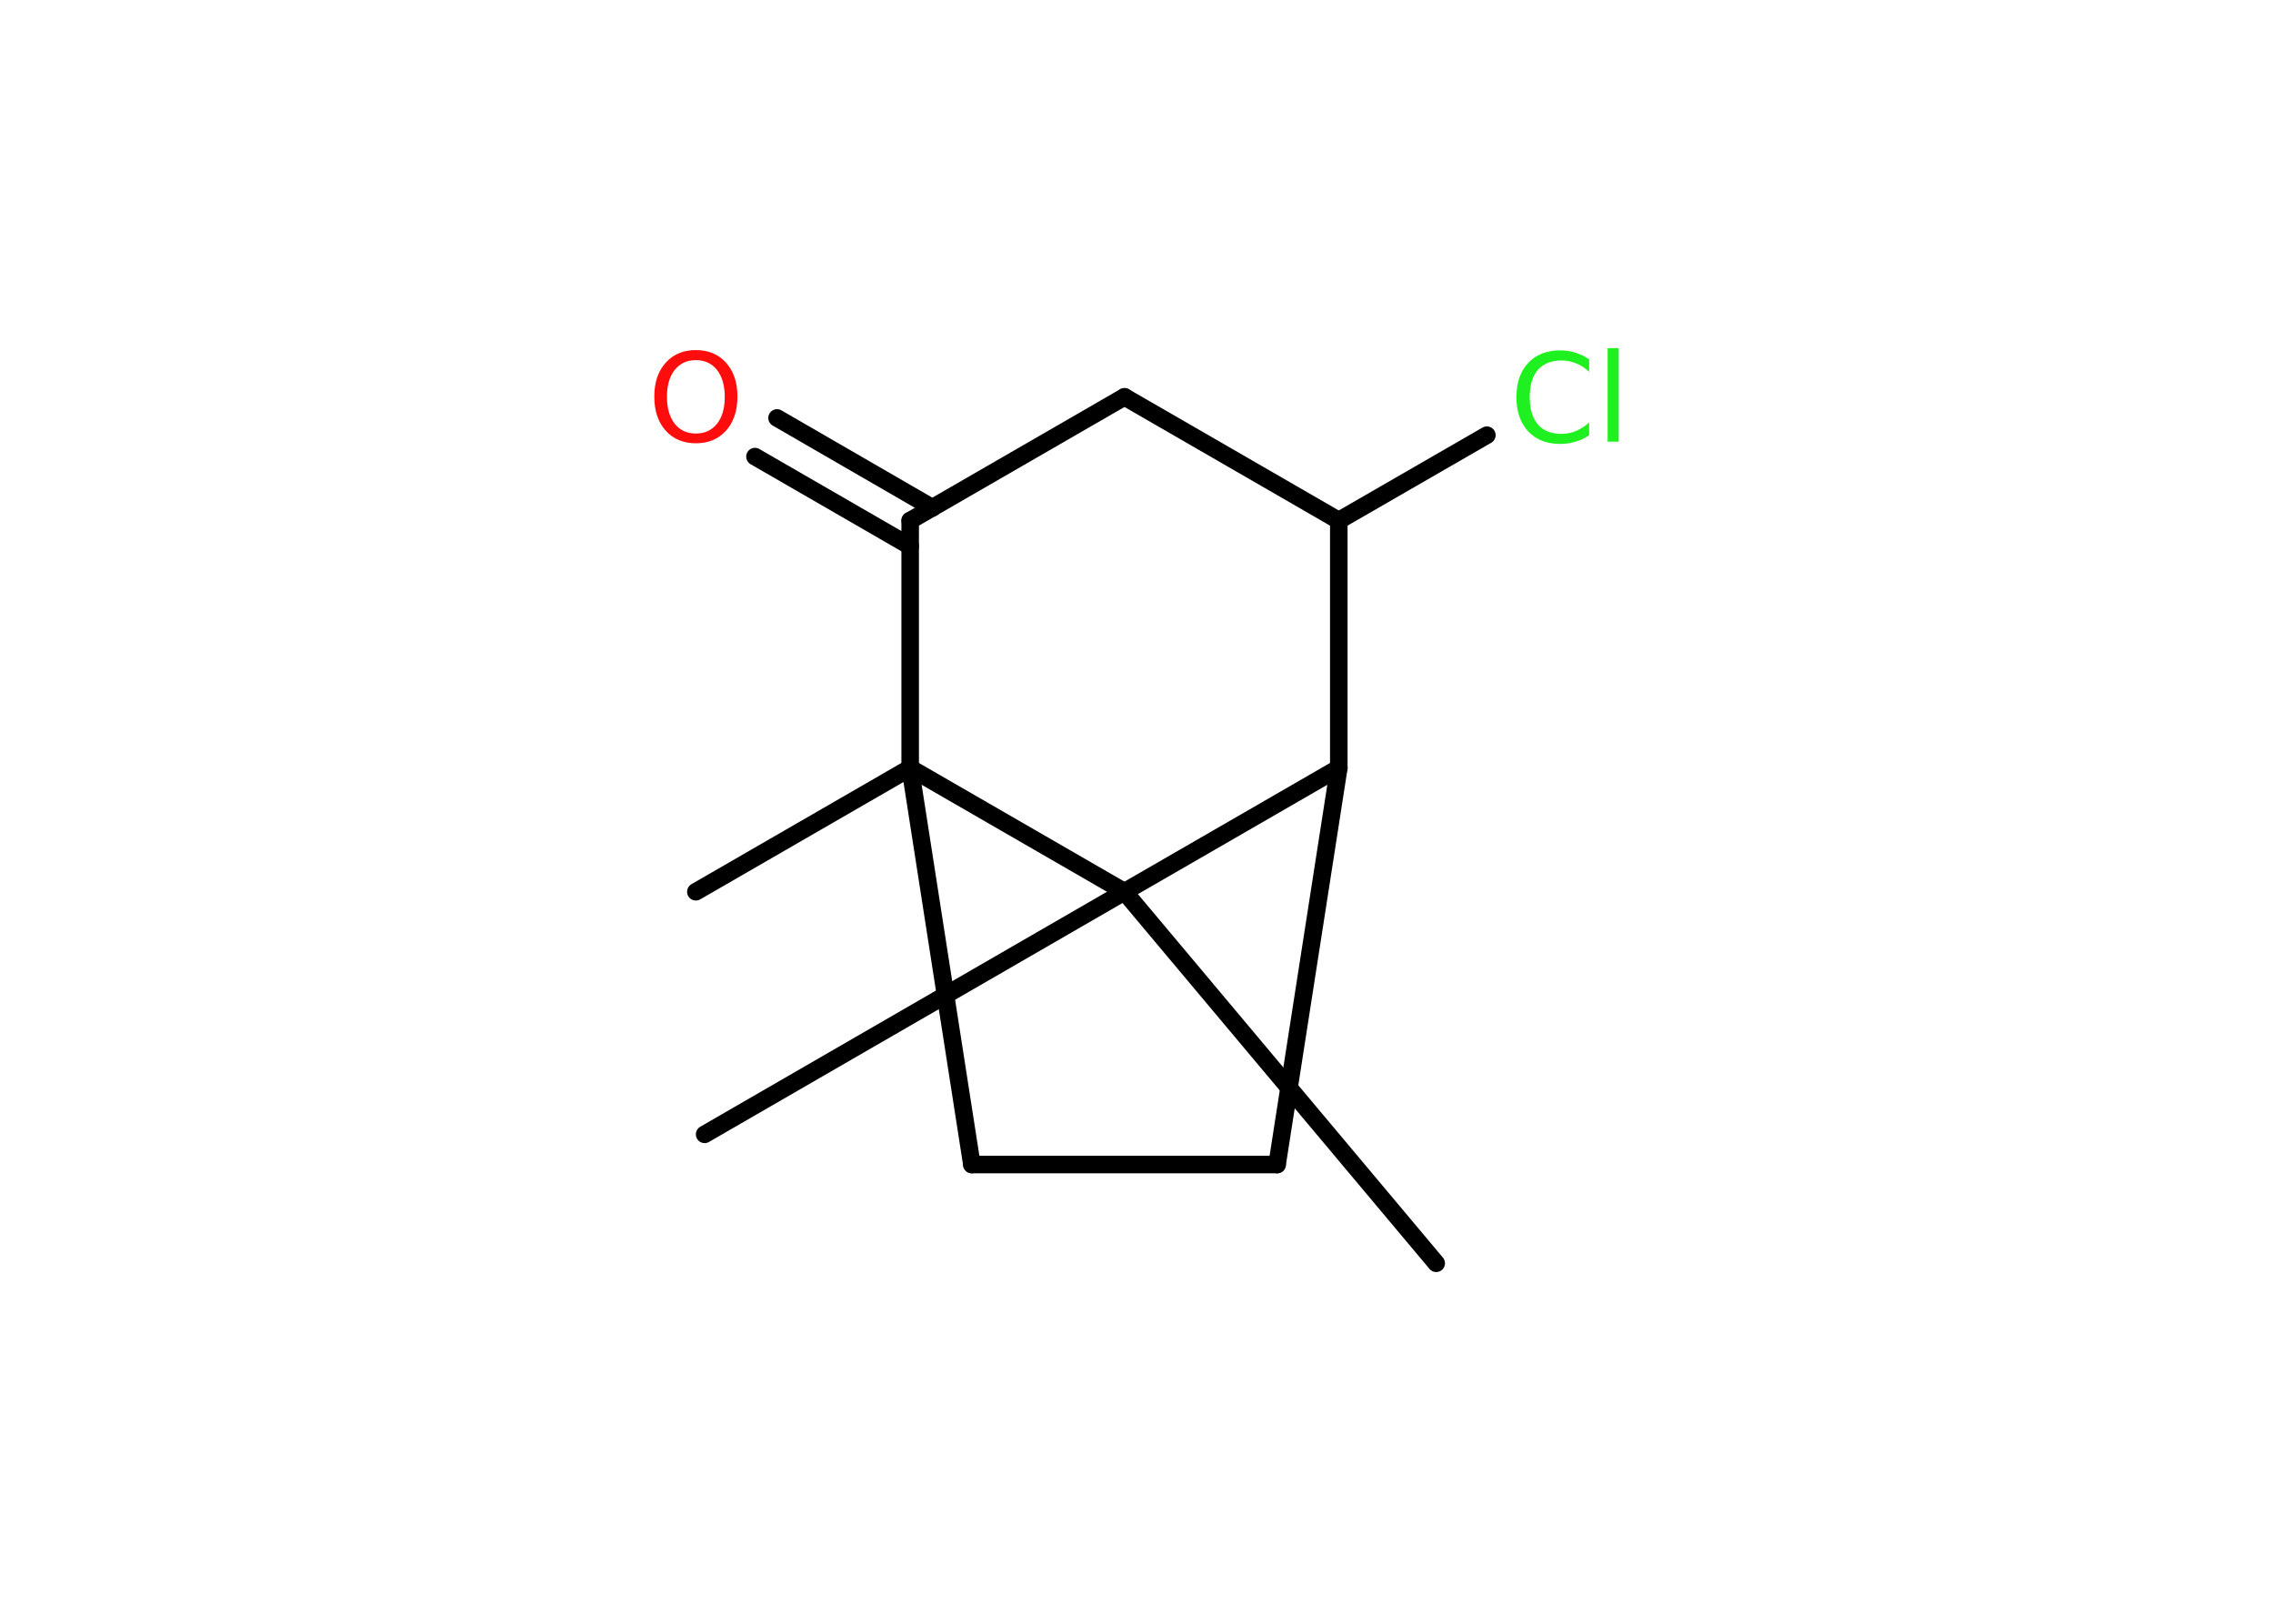 <?xml version='1.0' encoding='UTF-8'?>
<!DOCTYPE svg PUBLIC "-//W3C//DTD SVG 1.1//EN" "http://www.w3.org/Graphics/SVG/1.1/DTD/svg11.dtd">
<svg version='1.2' xmlns='http://www.w3.org/2000/svg' xmlns:xlink='http://www.w3.org/1999/xlink' width='70.0mm' height='50.0mm' viewBox='0 0 70.0 50.0'>
  <desc>Generated by the Chemistry Development Kit (http://github.com/cdk)</desc>
  <g stroke-linecap='round' stroke-linejoin='round' stroke='#000000' stroke-width='.54' fill='#1FF01F'>
    <rect x='.0' y='.0' width='70.0' height='50.0' fill='#FFFFFF' stroke='none'/>
    <g id='mol1' class='mol'>
      <line id='mol1bnd1' class='bond' x1='21.43' y1='27.46' x2='28.03' y2='23.65'/>
      <line id='mol1bnd2' class='bond' x1='28.03' y1='23.65' x2='29.93' y2='35.86'/>
      <line id='mol1bnd3' class='bond' x1='29.93' y1='35.86' x2='39.33' y2='35.86'/>
      <line id='mol1bnd4' class='bond' x1='39.33' y1='35.86' x2='41.23' y2='23.65'/>
      <line id='mol1bnd5' class='bond' x1='41.23' y1='23.65' x2='41.23' y2='16.03'/>
      <line id='mol1bnd6' class='bond' x1='41.23' y1='16.03' x2='45.79' y2='13.4'/>
      <line id='mol1bnd7' class='bond' x1='41.23' y1='16.03' x2='34.63' y2='12.22'/>
      <line id='mol1bnd8' class='bond' x1='34.63' y1='12.22' x2='28.03' y2='16.03'/>
      <line id='mol1bnd9' class='bond' x1='28.03' y1='23.65' x2='28.03' y2='16.03'/>
      <g id='mol1bnd10' class='bond'>
        <line x1='28.03' y1='16.82' x2='23.25' y2='14.06'/>
        <line x1='28.72' y1='15.64' x2='23.93' y2='12.87'/>
      </g>
      <line id='mol1bnd11' class='bond' x1='41.23' y1='23.65' x2='34.63' y2='27.46'/>
      <line id='mol1bnd12' class='bond' x1='28.03' y1='23.65' x2='34.63' y2='27.46'/>
      <line id='mol1bnd13' class='bond' x1='34.63' y1='27.46' x2='21.7' y2='34.93'/>
      <line id='mol1bnd14' class='bond' x1='34.63' y1='27.46' x2='44.23' y2='38.9'/>
      <path id='mol1atm7' class='atom' d='M48.94 11.05v.4q-.19 -.18 -.4 -.26q-.21 -.09 -.45 -.09q-.47 .0 -.73 .29q-.25 .29 -.25 .84q.0 .55 .25 .84q.25 .29 .73 .29q.24 .0 .45 -.09q.21 -.09 .4 -.26v.39q-.2 .14 -.42 .2q-.22 .07 -.47 .07q-.63 .0 -.99 -.39q-.36 -.39 -.36 -1.05q.0 -.67 .36 -1.05q.36 -.39 .99 -.39q.25 .0 .47 .07q.22 .07 .41 .2zM49.51 10.72h.34v2.88h-.34v-2.88z' stroke='none'/>
      <path id='mol1atm10' class='atom' d='M21.43 11.09q-.41 .0 -.65 .3q-.24 .3 -.24 .83q.0 .52 .24 .83q.24 .3 .65 .3q.41 .0 .65 -.3q.24 -.3 .24 -.83q.0 -.52 -.24 -.83q-.24 -.3 -.65 -.3zM21.43 10.78q.58 .0 .93 .39q.35 .39 .35 1.04q.0 .66 -.35 1.05q-.35 .39 -.93 .39q-.58 .0 -.93 -.39q-.35 -.39 -.35 -1.05q.0 -.65 .35 -1.04q.35 -.39 .93 -.39z' stroke='none' fill='#FF0D0D'/>
    </g>
  </g>
</svg>
